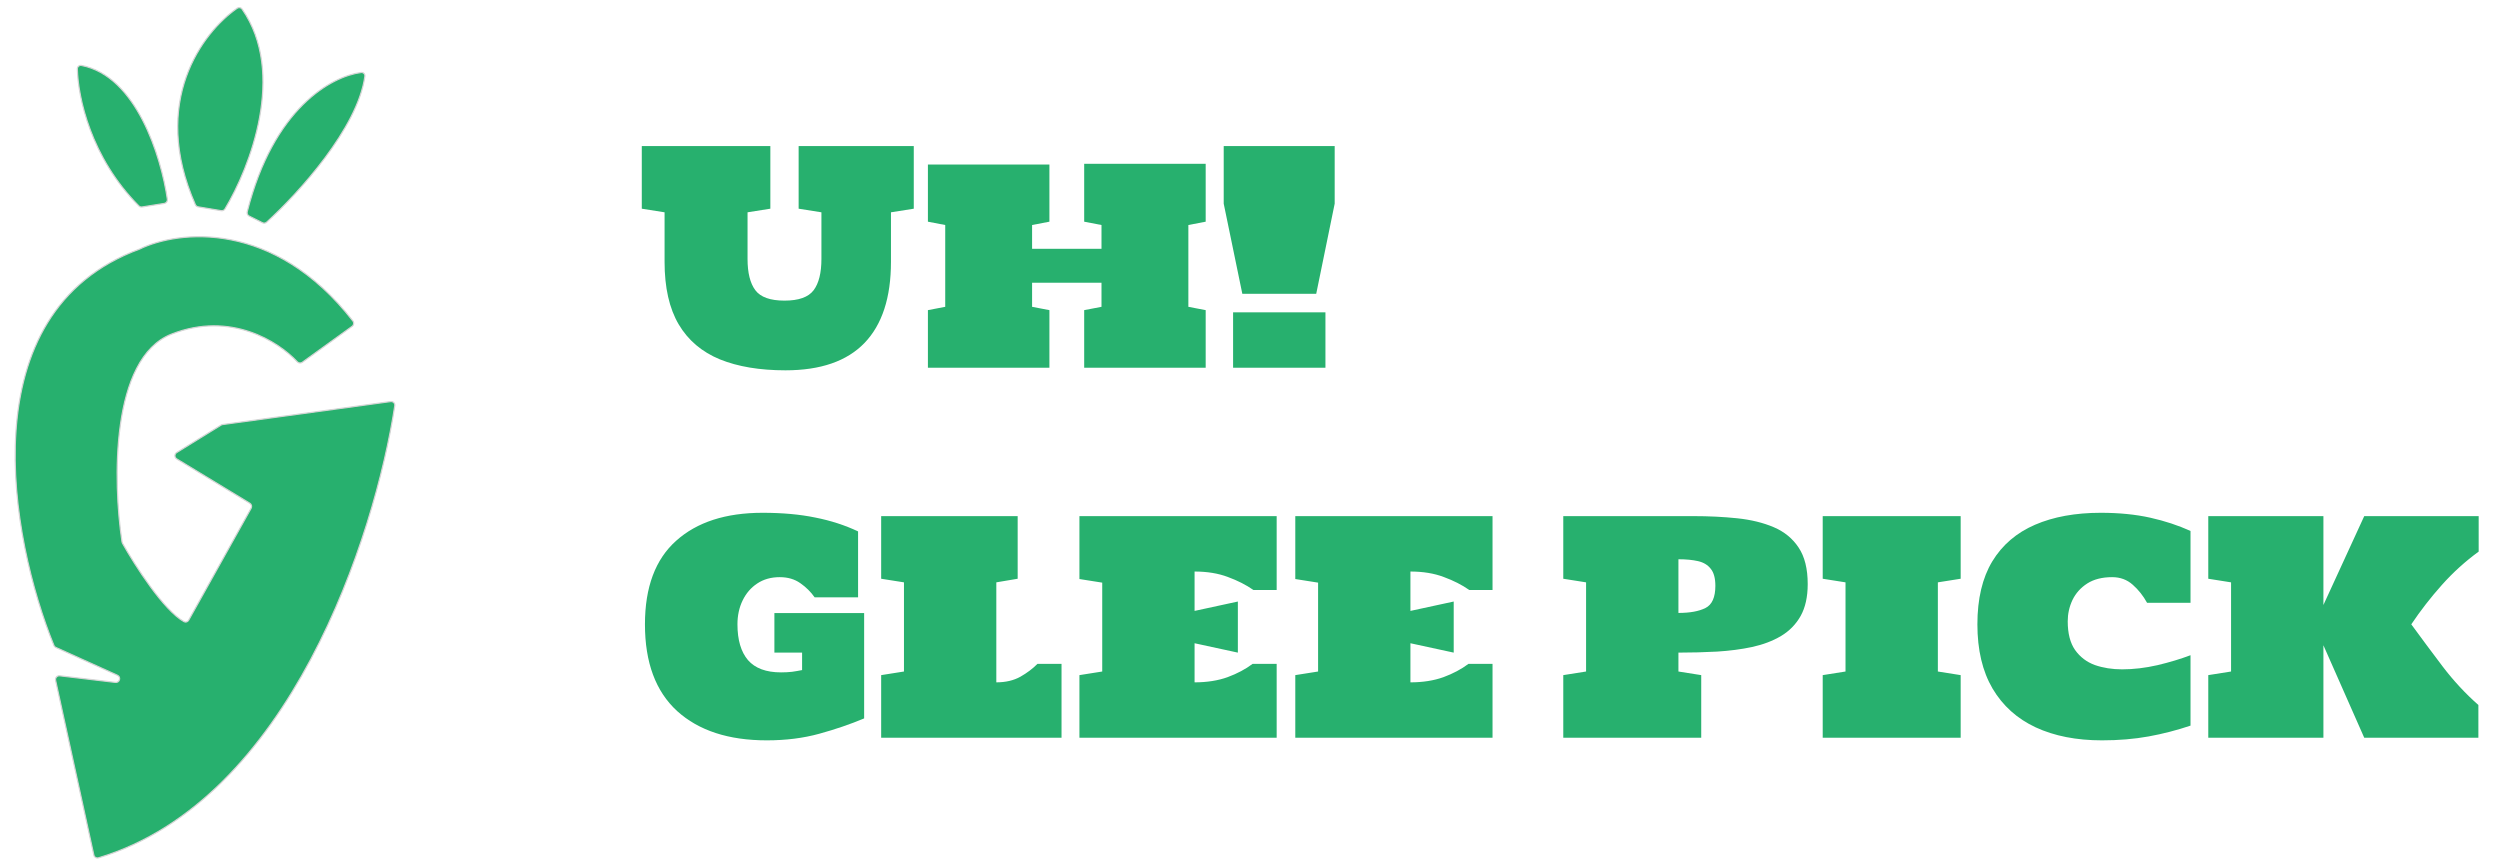 <svg width="165" height="57" viewBox="0 0 165 57" fill="none" xmlns="http://www.w3.org/2000/svg">
<path d="M19.952 23.911L23.243 21.537C23.356 21.456 23.377 21.296 23.292 21.186C18.06 14.453 11.736 15.207 9.207 16.441C-2.138 20.624 0.694 35.565 3.559 42.602C3.582 42.661 3.627 42.706 3.684 42.731L7.75 44.568C8.007 44.684 7.899 45.071 7.619 45.038L3.939 44.602C3.771 44.583 3.633 44.735 3.669 44.901L6.194 56.435C6.224 56.574 6.367 56.658 6.503 56.617C19.105 52.834 24.745 35.387 26.056 26.776C26.081 26.613 25.941 26.481 25.779 26.503L14.69 28.02C14.655 28.025 14.623 28.037 14.593 28.055L11.662 29.867C11.505 29.964 11.506 30.193 11.664 30.288L16.486 33.214C16.6 33.283 16.638 33.43 16.573 33.546L12.45 40.934C12.39 41.042 12.259 41.09 12.151 41.031C10.814 40.299 8.917 37.339 8.082 35.85C8.067 35.824 8.058 35.798 8.054 35.769C7.456 31.83 7.278 23.641 11.319 22.053C15.206 20.526 18.369 22.537 19.616 23.875C19.704 23.97 19.848 23.987 19.952 23.911Z" fill="#27B06E" stroke="#D5D5D5" stroke-width="0.082"/>
<path d="M9.165 13.591C5.994 10.407 5.146 6.42 5.105 4.548C5.102 4.402 5.232 4.292 5.375 4.319C8.991 5.009 10.634 10.313 11.047 13.153C11.066 13.285 10.974 13.405 10.843 13.427L9.377 13.66C9.3 13.672 9.22 13.647 9.165 13.591Z" fill="#27B06E" stroke="#D5D5D5" stroke-width="0.082"/>
<path d="M12.895 13.508C9.892 6.719 13.365 2.132 15.655 0.542C15.762 0.468 15.907 0.496 15.981 0.603C18.907 4.826 16.509 11.042 14.845 13.793C14.793 13.879 14.695 13.921 14.597 13.905L13.08 13.652C12.998 13.638 12.928 13.583 12.895 13.508Z" fill="#27B06E" stroke="#D5D5D5" stroke-width="0.082"/>
<path d="M16.316 13.98C18.043 7.139 21.875 5.036 23.836 4.784C23.983 4.765 24.103 4.89 24.082 5.037C23.613 8.454 19.672 12.781 17.598 14.666C17.523 14.734 17.416 14.747 17.325 14.702L16.444 14.261C16.341 14.21 16.288 14.091 16.316 13.98Z" fill="#27B06E" stroke="#D5D5D5" stroke-width="0.082"/>
<path d="M51.843 24.441C50.142 24.441 48.697 24.199 47.51 23.717C46.323 23.228 45.418 22.46 44.796 21.412C44.173 20.358 43.862 18.98 43.862 17.279V14.012L42.358 13.774V9.641H50.843V13.774L49.338 14.012V17.088C49.338 18.009 49.51 18.698 49.853 19.155C50.195 19.612 50.837 19.841 51.776 19.841C52.716 19.841 53.357 19.612 53.7 19.155C54.043 18.698 54.214 18.009 54.214 17.088V14.012L52.71 13.774V9.641H60.309V13.774L58.804 14.012V17.279C58.804 19.634 58.224 21.418 57.062 22.631C55.9 23.837 54.16 24.441 51.843 24.441ZM61.242 24.269V20.469L62.385 20.25V14.851L61.242 14.631V10.86H69.261V14.631L68.118 14.851V16.422H72.699V14.851L71.556 14.631V10.813H79.575V14.631L78.432 14.851V20.25L79.575 20.469V24.269H71.556V20.469L72.699 20.25V18.66H68.118V20.25L69.261 20.469V24.269H61.242ZM81.994 19.393L80.765 13.441V9.641H88.089V13.441L86.87 19.393H81.994ZM81.384 24.269V20.612H87.479V24.269H81.384Z" fill="#27B06E"/>
<path d="M50.605 48.863C48.084 48.863 46.113 48.218 44.691 46.93C43.275 45.634 42.567 43.727 42.567 41.206C42.567 38.755 43.253 36.917 44.624 35.692C45.996 34.46 47.897 33.844 50.329 33.844C51.637 33.844 52.798 33.949 53.814 34.159C54.837 34.362 55.776 34.667 56.633 35.073V39.425H53.767C53.513 39.063 53.199 38.752 52.824 38.492C52.449 38.225 51.995 38.092 51.462 38.092C50.891 38.092 50.395 38.232 49.976 38.511C49.564 38.784 49.243 39.155 49.015 39.625C48.786 40.095 48.672 40.622 48.672 41.206C48.672 42.235 48.903 43.022 49.367 43.568C49.837 44.108 50.564 44.377 51.548 44.377C51.802 44.377 52.043 44.365 52.272 44.339C52.5 44.307 52.722 44.269 52.938 44.225V43.073H51.11V40.463H57.033V47.415C56.125 47.796 55.141 48.133 54.081 48.425C53.027 48.717 51.868 48.863 50.605 48.863ZM58.157 48.691V44.558L59.662 44.32V38.435L58.157 38.197V34.064H67.166V38.197L65.757 38.435V45.035C66.372 45.035 66.903 44.911 67.347 44.663C67.791 44.409 68.166 44.127 68.471 43.816H70.061V48.691H58.157ZM71.242 48.691V44.558L72.747 44.32V38.454L71.242 38.216V34.064H84.26V38.94H82.727C82.245 38.603 81.683 38.317 81.041 38.082C80.407 37.841 79.673 37.721 78.842 37.721V40.32L81.699 39.701V43.073L78.842 42.454V45.035C79.661 45.035 80.388 44.92 81.022 44.692C81.657 44.457 82.207 44.165 82.67 43.816H84.26V48.691H71.242ZM85.489 48.691V44.558L86.994 44.32V38.454L85.489 38.216V34.064H98.507V38.94H96.974C96.492 38.603 95.93 38.317 95.288 38.082C94.653 37.841 93.92 37.721 93.088 37.721V40.32L95.945 39.701V43.073L93.088 42.454V45.035C93.907 45.035 94.634 44.92 95.269 44.692C95.904 44.457 96.453 44.165 96.917 43.816H98.507V48.691H85.489Z" fill="#27B06E"/>
<path d="M103.176 48.691V44.558L104.681 44.32V38.435L103.176 38.197V34.064H111.757C112.779 34.064 113.744 34.111 114.652 34.206C115.566 34.302 116.372 34.498 117.071 34.797C117.769 35.095 118.315 35.543 118.709 36.14C119.109 36.736 119.309 37.54 119.309 38.549C119.309 39.394 119.153 40.095 118.842 40.654C118.531 41.206 118.099 41.647 117.547 41.977C117.001 42.301 116.366 42.542 115.642 42.701C114.925 42.854 114.15 42.955 113.319 43.006C112.487 43.05 111.639 43.073 110.776 43.073V44.32L112.281 44.558V48.691H103.176ZM110.776 40.454C111.531 40.454 112.125 40.346 112.557 40.13C112.995 39.914 113.214 39.425 113.214 38.663C113.214 38.162 113.112 37.787 112.909 37.54C112.712 37.286 112.433 37.117 112.071 37.035C111.709 36.952 111.278 36.911 110.776 36.911V40.454ZM120.299 48.691V44.558L121.804 44.32V38.435L120.299 38.197V34.064H129.404V38.197L127.899 38.435V44.32L129.404 44.558V48.691H120.299ZM138.727 48.863C137.044 48.863 135.587 48.577 134.356 48.006C133.13 47.434 132.181 46.58 131.508 45.444C130.842 44.307 130.508 42.895 130.508 41.206C130.508 39.524 130.835 38.14 131.489 37.054C132.149 35.968 133.089 35.162 134.308 34.635C135.527 34.108 136.975 33.844 138.651 33.844C139.863 33.844 140.952 33.953 141.917 34.168C142.882 34.384 143.768 34.676 144.574 35.044V39.787H141.708C141.454 39.324 141.139 38.927 140.765 38.597C140.39 38.26 139.936 38.092 139.403 38.092C138.743 38.092 138.194 38.232 137.756 38.511C137.324 38.79 137 39.152 136.784 39.597C136.575 40.041 136.47 40.511 136.47 41.006C136.47 41.806 136.632 42.438 136.956 42.901C137.286 43.365 137.721 43.695 138.26 43.892C138.806 44.082 139.406 44.177 140.06 44.177C140.816 44.177 141.593 44.085 142.393 43.901C143.193 43.711 143.92 43.492 144.574 43.244V47.891C143.673 48.196 142.749 48.434 141.803 48.606C140.857 48.777 139.832 48.863 138.727 48.863ZM145.746 48.691V44.558L147.25 44.32V38.435L145.746 38.197V34.064H153.345V39.93L156.04 34.064H163.592V36.406C162.71 37.048 161.9 37.781 161.164 38.606C160.427 39.432 159.754 40.298 159.145 41.206C159.818 42.127 160.51 43.057 161.221 43.996C161.938 44.936 162.722 45.78 163.573 46.53V48.691H156.04L153.345 42.587V48.691H145.746Z" fill="#27B06E"/>
</svg>
